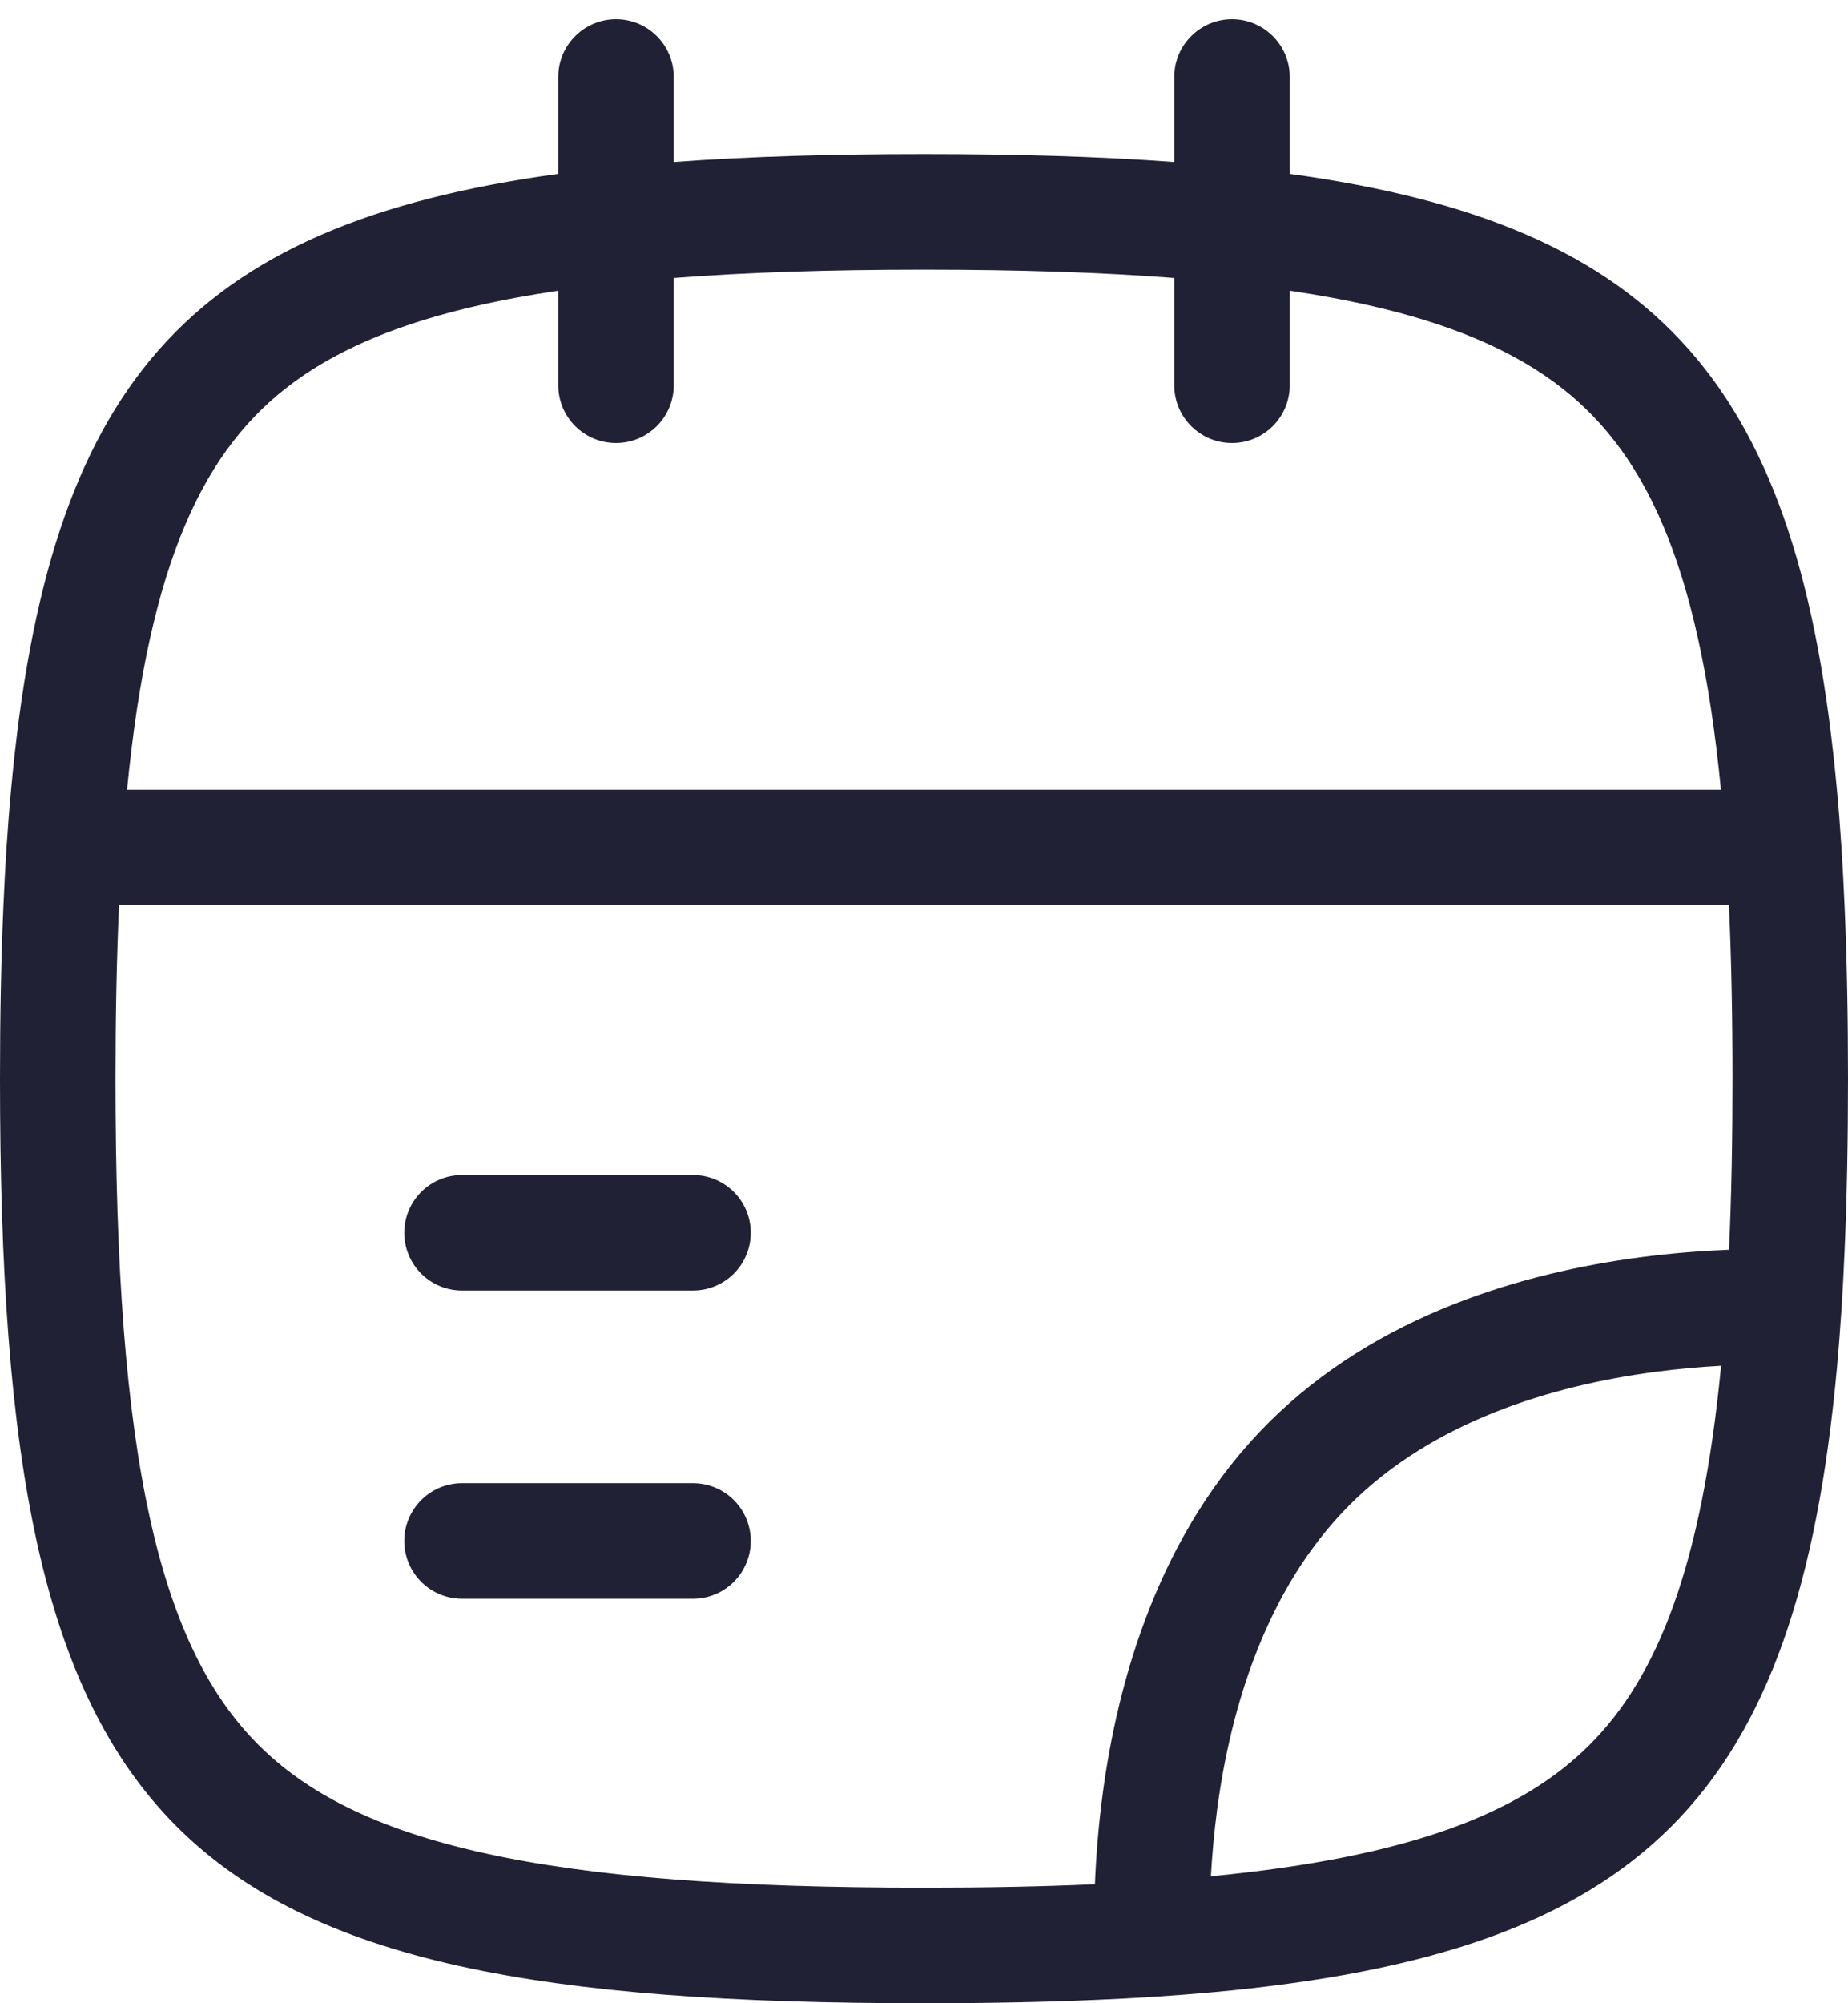 <svg width="24" height="26" viewBox="0 0 24 26" fill="none" xmlns="http://www.w3.org/2000/svg">
<path d="M6 16L9 16" stroke="#212135" stroke-width="1.5" stroke-linecap="round" stroke-linejoin="round"/>
<path d="M6 20L9 20" stroke="#212135" stroke-width="1.5" stroke-linecap="round" stroke-linejoin="round"/>
<path fill-rule="evenodd" clip-rule="evenodd" d="M8 0.25C8.414 0.25 8.75 0.586 8.75 1V2.103C9.727 2.031 10.807 2 12 2C13.193 2 14.273 2.031 15.25 2.103V1C15.25 0.586 15.586 0.25 16 0.25C16.414 0.25 16.75 0.586 16.75 1V2.257C21.579 2.919 23.377 5.012 23.856 10.25C23.879 10.493 23.898 10.743 23.915 11C23.931 11.243 23.944 11.493 23.955 11.749C23.986 12.45 24 13.2 24 14C24 14.8 23.986 15.549 23.955 16.25C23.944 16.506 23.931 16.756 23.915 17C23.898 17.256 23.879 17.505 23.857 17.748C23.345 23.335 21.335 25.345 15.748 25.857C15.505 25.879 15.256 25.898 15 25.915C14.756 25.931 14.507 25.944 14.25 25.955C13.549 25.986 12.8 26 12 26C2.118 26 0 23.882 0 14C0 13.2 0.014 12.45 0.045 11.749C0.056 11.493 0.069 11.243 0.085 11C0.102 10.743 0.121 10.493 0.144 10.25C0.623 5.012 2.421 2.919 7.25 2.257V1C7.25 0.586 7.586 0.25 8 0.25ZM7.25 3.773C5.67 4.007 4.584 4.397 3.813 4.963C2.662 5.807 1.941 7.264 1.65 10.25H22.35C22.059 7.264 21.338 5.807 20.187 4.963C19.416 4.397 18.33 4.007 16.75 3.773V5C16.75 5.414 16.414 5.75 16 5.75C15.586 5.75 15.25 5.414 15.25 5V3.608C14.31 3.535 13.235 3.5 12 3.5C10.765 3.5 9.69 3.535 8.75 3.608V5C8.75 5.414 8.414 5.75 8 5.75C7.586 5.75 7.25 5.414 7.25 5V3.773ZM21.493 17.806C21.798 17.766 22.087 17.741 22.352 17.726C22.101 20.324 21.527 21.764 20.645 22.645C19.764 23.527 18.324 24.101 15.726 24.352C15.741 24.087 15.766 23.798 15.806 23.493C15.984 22.148 16.449 20.611 17.53 19.53C18.611 18.449 20.148 17.984 21.493 17.806ZM14.319 23.296C14.264 23.715 14.234 24.107 14.22 24.455C13.536 24.486 12.797 24.5 12 24.5C9.564 24.5 7.708 24.367 6.281 24.05C4.872 23.737 3.974 23.264 3.355 22.645C2.736 22.026 2.263 21.128 1.95 19.718C1.633 18.292 1.5 16.436 1.5 14C1.5 13.191 1.515 12.443 1.546 11.75H22.454C22.485 12.443 22.5 13.191 22.5 14C22.5 14.797 22.486 15.536 22.455 16.22C22.107 16.234 21.715 16.264 21.296 16.319C19.81 16.516 17.889 17.051 16.47 18.47C15.051 19.889 14.516 21.81 14.319 23.296Z" fill="#212135"/>
</svg>
